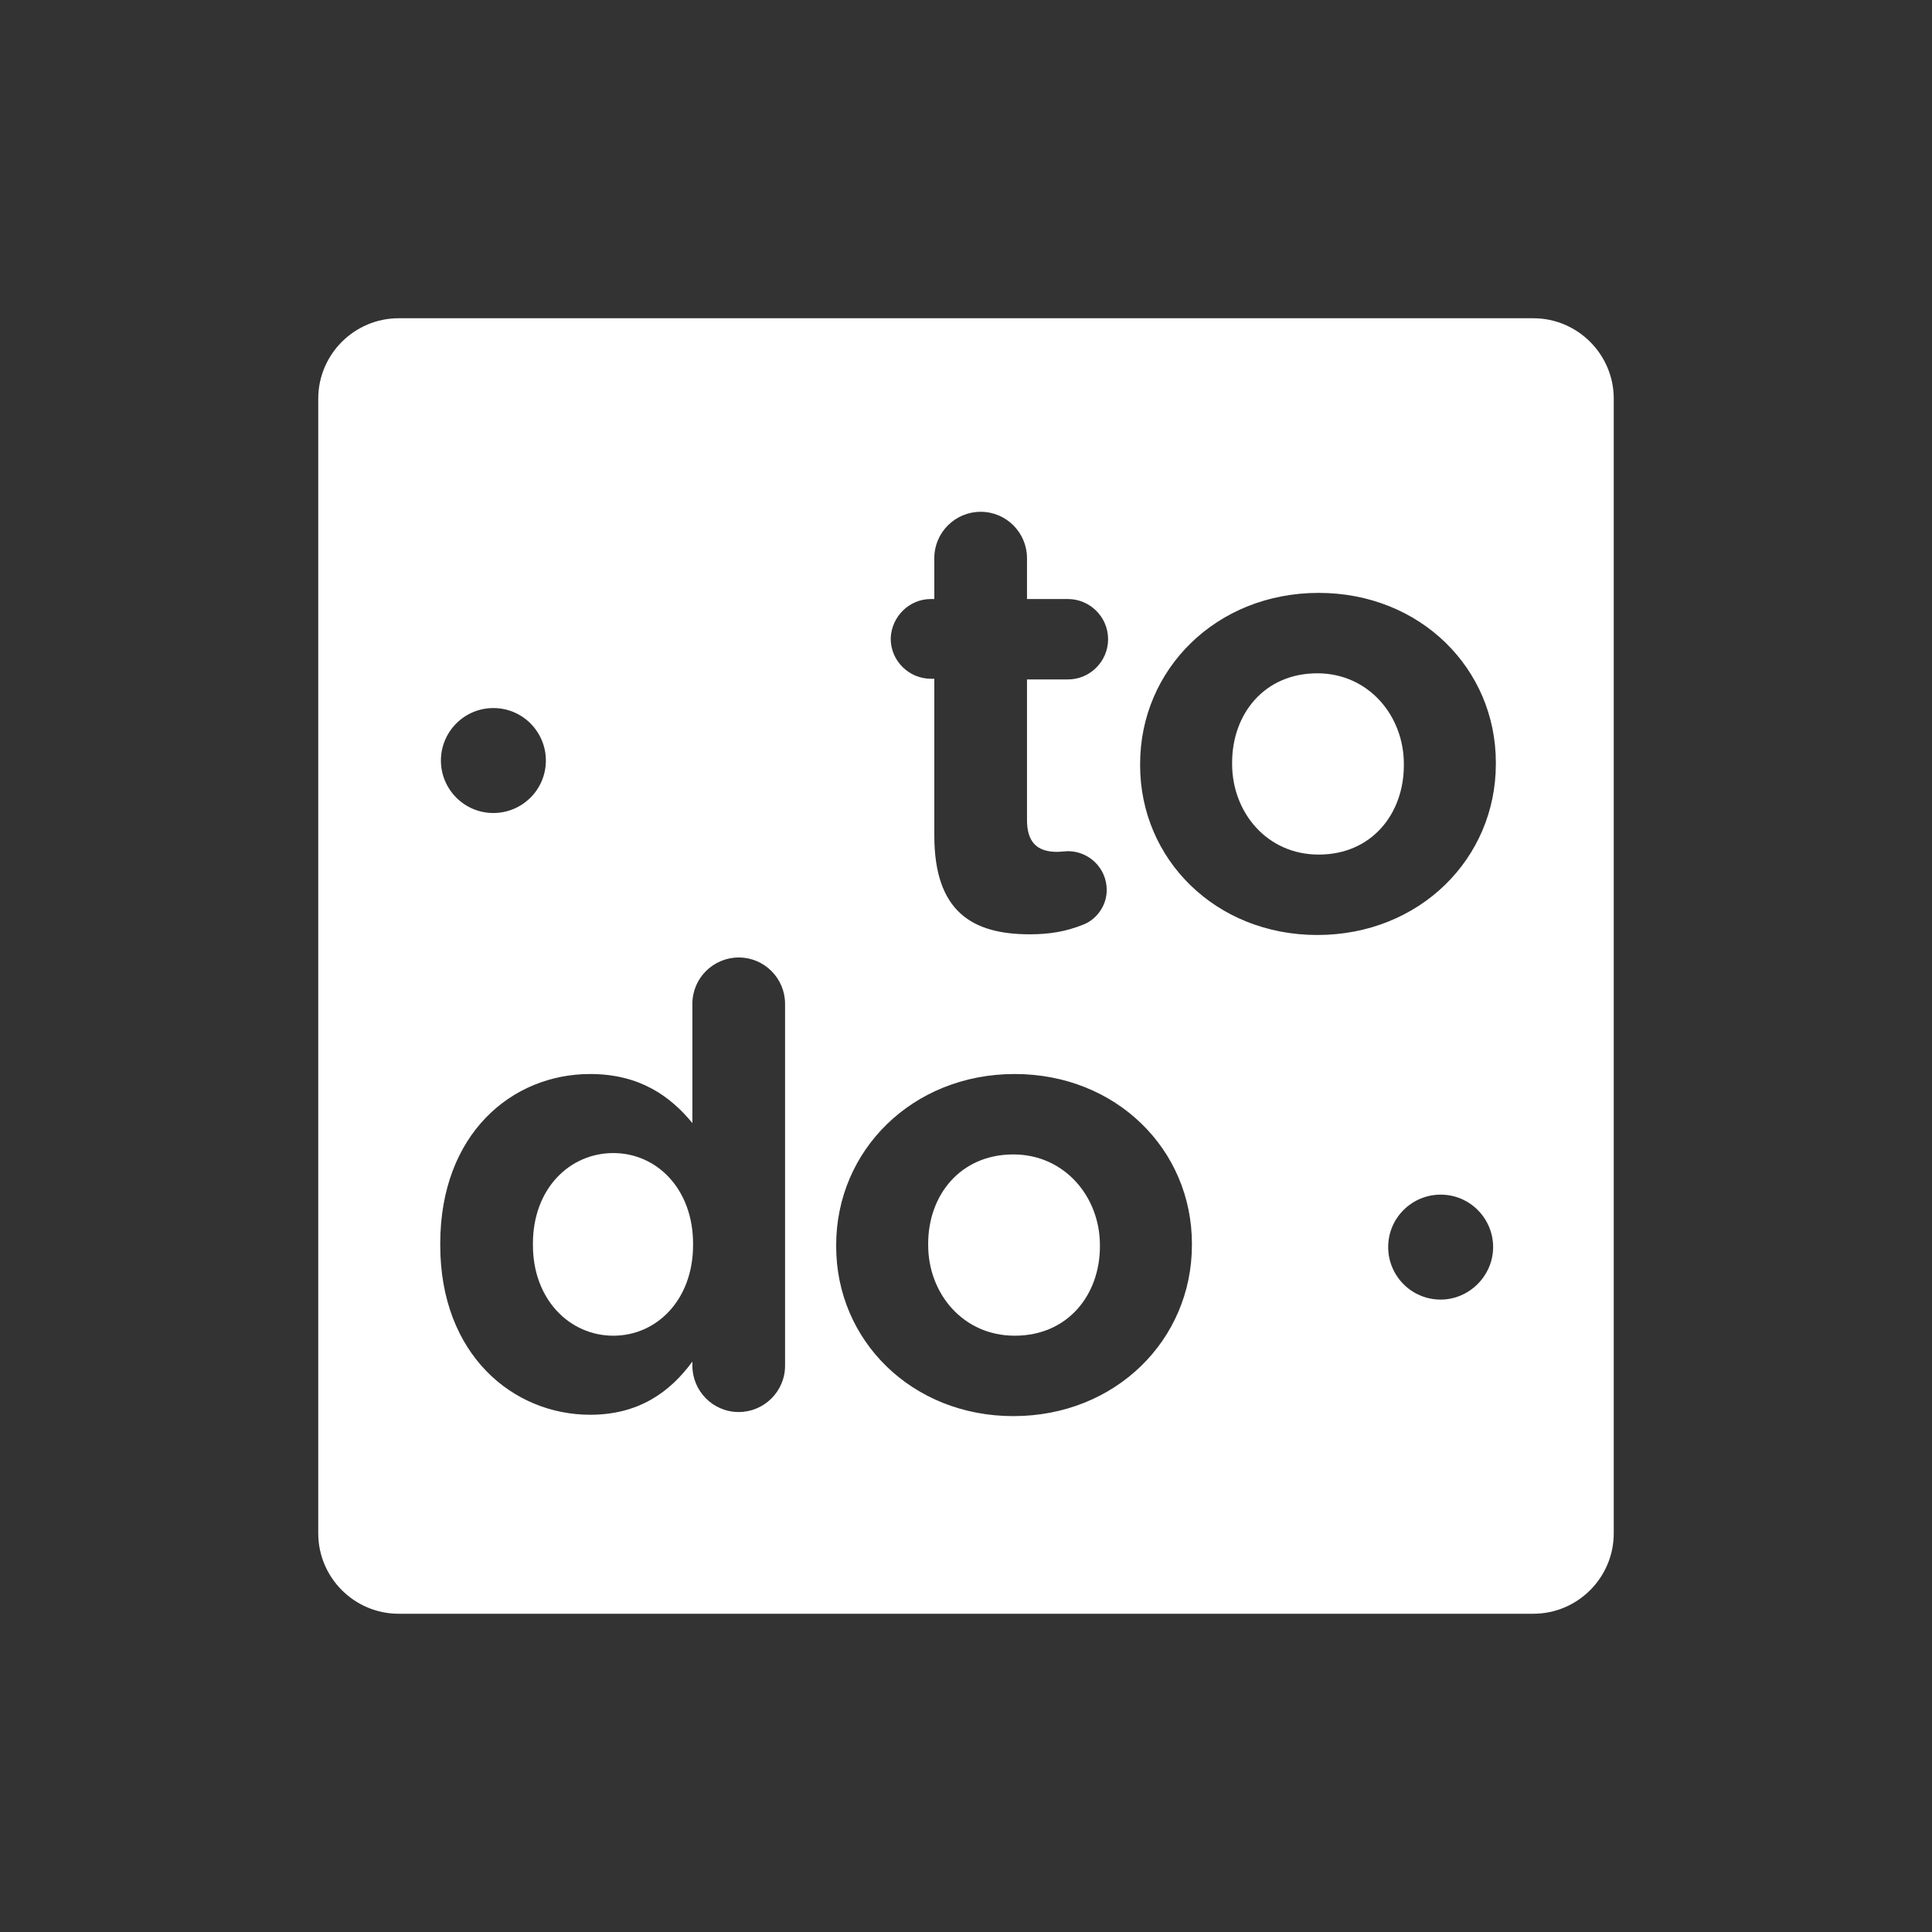 <?xml version="1.0" encoding="utf-8"?>
<!-- Generator: Adobe Illustrator 18.0.0, SVG Export Plug-In . SVG Version: 6.00 Build 0)  -->
<!DOCTYPE svg PUBLIC "-//W3C//DTD SVG 1.1//EN" "http://www.w3.org/Graphics/SVG/1.1/DTD/svg11.dtd">
<svg version="1.1" id="Layer_1" xmlns="http://www.w3.org/2000/svg" xmlns:xlink="http://www.w3.org/1999/xlink" x="0px" y="0px"
	 viewBox="0 0 283.5 283.5" enable-background="new 0 0 283.5 283.5" xml:space="preserve">
<rect x="0" y="0" width="283.5" height="283.5" fill="#333333" stroke="none"/>
<linearGradient id="SVGID_1_" gradientUnits="userSpaceOnUse" x1="510.861" y1="165.231" x2="510.861" y2="-24.84">
	<stop  offset="0" style="stop-color:#35BA99"/>
	<stop  offset="1" style="stop-color:#F382A1"/>
</linearGradient>
<path fill="url(#SVGID_1_)" d="M594.1,165.2H427.6c-6.5,0-11.8-5.3-11.8-11.8V-13.1c0-6.5,5.3-11.8,11.8-11.8h166.5
	c6.5,0,11.8,5.3,11.8,11.8v166.5C605.9,160,600.6,165.2,594.1,165.2z"/>
<g>
	<path fill="#FFFFFF" d="M-160.2,394.1c-2,0.4-3.6,1.3-4.9,2.7c-1.3,1.4-2.1,3-2.6,4.8c-0.5,1.8-0.5,3.7-0.2,5.7
		c0.3,2,1,3.8,2.1,5.3c1.1,1.6,2.6,2.8,4.4,3.7c1.8,0.9,4,1.2,6.6,0.8c2.8-0.4,5.4-1.4,7.6-3c2.2-1.6,3.8-3.5,4.7-5.6
		c0.6-1.5,1-3.2,1.1-4.9c0.1-1.7-0.1-3.4-0.6-5.1c-0.5-1.7-1.3-3.4-2.4-5c-1.1-1.6-2.5-3.1-4.3-4.5c-1.7-1.2-3.1-2.6-4.3-4.2
		c-1.2-1.6-2.2-3.2-2.9-5c-0.7-1.8-1.1-3.6-1.3-5.5c-0.2-1.9,0-3.8,0.5-5.6c-2.1-1.5-3.8-3.4-5.1-5.7c-1.3-2.1-2-4.1-1.9-6.3
		c0.1-2.1,0.5-4.1,1.3-5.9c0.8-1.8,1.8-3.4,3.1-4.7c1.3-1.3,2.5-2.3,3.7-2.8c1.2-0.5,2.1-0.5,2.8-0.1c0.7,0.5,0.9,1.6,0.6,3.4
		c-0.3,2.1-0.3,4,0,5.8c0.4,1.8,1,3.5,1.9,5.1c3.1-3,6.7-5.5,10.9-7.3c4.2-1.9,8.6-2.7,13.2-2.6c3.5,0.1,6.4,0.8,8.7,2.2
		c2.3,1.4,3.9,3.1,4.9,5.1c1,2,1.3,4.2,1.1,6.5c-0.3,2.3-1.2,4.5-2.8,6.6c-1.6,2-3.8,3.8-6.7,5.2c-2.9,1.4-6.4,2.2-10.6,2.4
		c-4.5,0.2-9-0.3-13.6-1.3c0.7,1,1.6,2,2.6,3c1,1,2.2,2,3.5,2.9c2.7,2.1,4.8,4.4,6.3,6.7c1.5,2.3,2.6,4.7,3.2,7.2
		c0.6,2.4,0.8,4.9,0.5,7.3c-0.3,2.4-0.8,4.8-1.6,7c-0.8,2.1-2.1,4.2-3.7,6.1c-1.6,2-3.5,3.7-5.6,5.2c-2.1,1.5-4.5,2.7-7,3.6
		c-2.6,0.9-5.2,1.4-7.9,1.4c-4.6,0.1-8.8-0.7-12.6-2.5c-3.8-1.8-6.9-4.1-9.3-6.9c-2.3-2.8-3.8-6-4.3-9.5c-0.5-3.5,0.2-7,2.2-10.3
		c1.5-2.5,3.1-4.3,5-5.4c1.8-1.1,3.6-1.7,5.4-1.9c1.8-0.2,3.5,0,5,0.5c1.5,0.5,2.8,1.2,3.7,1.9c0.9,0.7,1.3,1.5,1.3,2.2
		C-158.3,393.3-158.9,393.8-160.2,394.1z M-143.3,364.5c2.4,1.5,4.9,2.6,7.7,3.2c2.7,0.7,5.3,0.8,7.9,0.4c2.7-0.4,4.7-1.4,6.1-2.8
		c1.4-1.4,2.1-2.9,2.2-4.4c0.1-1.5-0.4-2.9-1.6-4c-1.2-1.2-2.9-1.8-5.2-1.8c-1.3,0-2.8,0.2-4.3,0.6c-1.5,0.4-3,0.9-4.5,1.6
		c-1.4,0.7-2.8,1.5-4,2.5c-1.3,0.9-2.3,2-3.1,3.1L-143.3,364.5z"/>
	<path fill="#FFFFFF" d="M-87.2,360.1c3.3-0.4,6.3-0.9,9.1-1.2c2.8-0.4,4.9-0.7,6.2-1c1-0.2,1.7-0.1,2,0.2c0.3,0.4,0.3,0.9,0,1.6
		c-0.3,0.7-0.7,1.5-1.4,2.3c-0.7,0.8-1.5,1.6-2.5,2.4c-0.9,0.8-1.9,1.4-2.9,1.9c-1,0.5-1.9,0.8-2.7,0.8h-13.3
		c-1.6,2.2-3.2,4.6-4.9,7c-1.6,2.4-3.1,4.6-4.4,6.5c-1.4,2.1-2.7,4.4-3.8,6.8c-1.1,2.4-1.9,4.6-2.6,6.7c-0.6,2.1-1,3.8-1.1,5.3
		c-0.1,1.5,0.1,2.5,0.7,2.8c0.8,0.5,1.8,0.6,3,0.4c1.3-0.3,2.6-0.9,4.1-1.8c1.5-0.9,3.1-2.2,4.7-3.8c1.6-1.6,3.2-3.5,4.8-5.6
		c0.6-1,1.3-1.7,2-2c0.7-0.3,1.3-0.4,1.7-0.1c0.4,0.2,0.7,0.7,0.7,1.4c0,0.7-0.3,1.7-0.9,2.7c-1.5,2.6-3.3,5.1-5.3,7.3
		c-2,2.2-4,4.1-6.2,5.7c-2.2,1.6-4.4,2.9-6.6,3.8c-2.2,0.9-4.4,1.4-6.6,1.4c-2.2,0-4.1-0.8-5.4-2.4c-1.4-1.6-2-3.9-1.9-7
		c0.1-3.1,1-6.9,2.8-11.5c1.8-4.6,4.8-9.9,9-16c0.7-1,1.5-2.2,2.4-3.6c0.9-1.3,1.8-2.7,2.8-4.1h-9c-0.8,0-1.2-0.2-1.2-0.7
		c0-0.4,0.1-1,0.5-1.5c0.4-0.6,0.9-1.1,1.7-1.6c0.7-0.5,1.5-0.8,2.4-0.8c2.4-0.3,5-0.8,7.7-1.6c2.7-0.8,4.8-1.6,6.5-2.3
		c1.4-0.6,2.9-1.1,4.4-1.7c1.5-0.5,2.8-0.9,3.8-1c1-0.1,1.6,0.1,1.7,0.6c0.1,0.5-0.5,1.5-1.9,3.1L-87.2,360.1z"/>
	<path fill="#FFFFFF" d="M-70.5,375.4c2.3,0,4.3,0.5,5.9,1.4c1.6,0.9,2.9,2.2,3.8,3.8c0.9,1.6,1.3,3.4,1.4,5.6
		c0.1,2.2-0.2,4.5-1,6.9c0.6,0.4,1.4,0.7,2.3,1c0.9,0.3,1.8,0.4,2.7,0.3c0.9-0.1,1.8-0.3,2.7-0.7c0.9-0.4,1.6-1.1,2.2-2
		c0.6-1,1.3-1.7,2.1-2c0.8-0.3,1.4-0.4,1.9-0.1c0.5,0.3,0.7,0.8,0.8,1.5c0,0.7-0.3,1.6-1.1,2.7c-1.2,1.6-2.4,2.8-3.8,3.7
		c-1.4,0.9-2.8,1.5-4.2,1.8c-1.4,0.3-2.8,0.4-4.1,0.2c-1.3-0.2-2.6-0.5-3.7-1.1c-1.1,2-2.4,3.8-3.9,5.5c-1.5,1.7-3.1,3.1-4.8,4.3
		c-1.7,1.2-3.6,2.2-5.5,2.8c-2,0.7-3.9,1-5.9,1c-2.4,0-4.4-0.5-6.1-1.4c-1.7-1-2.9-2.3-3.8-3.9c-0.9-1.6-1.3-3.6-1.3-5.8
		c0-2.2,0.4-4.6,1.2-7.1c0.8-2.5,2-4.9,3.5-7.1c1.5-2.2,3.3-4.1,5.3-5.8c2-1.6,4.1-2.9,6.4-3.9C-75.3,375.8-73,375.4-70.5,375.4z
		 M-77.6,401.8c2.2,0,4.3-0.7,6.2-2.2c1.9-1.4,3.4-3.3,4.5-5.5c-0.9-1.2-1.5-2.3-1.9-3.4c-0.4-1.1-0.6-2.2-0.6-3.2
		c-0.1-1,0-2,0.2-2.8c0.2-0.9,0.5-1.7,0.7-2.4c-0.3-0.1-0.7-0.2-1.1-0.3c-0.4-0.1-0.9-0.1-1.3-0.1c-2.7,0-5.1,1-7.1,2.9
		c-2.1,1.9-3.6,4.3-4.5,7c-0.9,2.8-1,5.1-0.2,7.1C-81.9,400.8-80.2,401.8-77.6,401.8z"/>
	<path fill="#FFFFFF" d="M-9.9,393.6c-1.9,2.8-4,5.3-6.4,7.5c-2.3,2.3-4.7,4.2-7.2,5.7c-2.5,1.6-5.1,2.8-7.7,3.7
		c-2.6,0.9-5.3,1.3-7.9,1.3c-3,0-5.5-0.6-7.5-1.8c-2.1-1.2-3.6-2.8-4.5-4.8c-0.9-2-1.3-4.4-1.1-7.2c0.2-2.8,1.1-5.7,2.7-8.8
		c1.1-2.2,2.5-4.3,4.3-6.3c1.8-2,3.7-3.7,5.9-5c2.2-1.3,4.4-2.2,6.8-2.7c2.4-0.4,4.7-0.1,7,0.8c1.9,0.8,3.3,1.8,4.2,3.2
		c0.9,1.4,1.3,2.8,1.3,4.3c0,1.5-0.5,3-1.3,4.4c-0.9,1.4-2.1,2.5-3.7,3.3c-1.9,1-3.5,1.2-4.8,0.8c-1.3-0.4-2.1-1.2-2.4-2.3
		c-0.4-1.1-0.2-2.4,0.5-3.8c0.7-1.4,2.1-2.7,4-3.7c0.6-0.9,0.5-1.5-0.2-1.7c-0.7-0.3-1.8-0.1-3.1,0.6c-1.3,0.6-2.9,1.8-4.5,3.5
		c-1.7,1.7-3.1,4-4.4,6.9c-0.9,2-1.4,3.7-1.4,5.2c-0.1,1.4,0.1,2.7,0.6,3.7c0.5,1,1.1,1.8,2,2.3c0.8,0.5,1.7,0.9,2.7,1.1
		c1.7,0.3,3.5,0.2,5.6-0.3c2.1-0.5,4.1-1.4,6.2-2.5c2.1-1.1,4-2.5,5.9-4.1c1.9-1.6,3.5-3.4,5-5.3c0.8-1,1.5-1.6,2.3-1.9
		c0.7-0.3,1.3-0.4,1.8-0.1c0.4,0.3,0.7,0.7,0.7,1.4C-8.9,391.7-9.2,392.6-9.9,393.6z"/>
	<path fill="#FFFFFF" d="M-18.9,411.8c-1.1,0-2-0.1-2.7-0.2c-0.7-0.1-1.2-0.5-1.5-1c-0.3-0.5-0.2-1.3,0-2.3c0.3-1,0.9-2.5,2-4.4
		c1-1.8,2.2-4,3.8-6.6c1.6-2.6,3.3-5.4,5.2-8.4c1.9-3,3.9-6.1,6.1-9.4c2.2-3.3,4.3-6.5,6.6-9.6c2.2-3.1,4.4-6.1,6.6-8.9
		c2.2-2.8,4.3-5.3,6.3-7.4c1.7-1.8,3.3-3,4.8-3.6c1.5-0.6,2.9-0.8,4-0.5c1.1,0.3,2,0.9,2.6,2c0.6,1,0.8,2.3,0.6,3.8
		c-0.2,1.8-1,3.6-2.4,5.5c-1.4,1.9-3,3.8-5,5.7c-1.9,1.9-4,3.9-6.2,5.9c-2.2,2-4.2,4.1-6.1,6.1c2.8-1.5,5.3-2.3,7.6-2.3
		c2.2,0,4,0.6,5.3,1.7c1.3,1.1,2.2,2.7,2.5,4.6c0.3,2-0.1,4.1-1.1,6.5c-1.2,2.6-2.5,4.6-4,6.1c-1.5,1.5-3,2.6-4.4,3.4
		c-1.7,0.9-3.4,1.5-5.1,1.9c0,0.7,0.2,1.3,0.5,1.9c0.3,0.5,0.7,1,1.3,1.3c0.6,0.4,1.5,0.6,2.7,0.6c1.2,0,2.6-0.4,4.1-1.1
		c1.5-0.7,3.1-1.7,4.7-2.9c1.6-1.2,3.1-2.6,4.5-4.1c1.4-1.5,2.6-3.1,3.6-4.7c0.6-1,1.3-1.7,2-2.1c0.7-0.4,1.2-0.4,1.7-0.1
		c0.4,0.3,0.7,0.8,0.8,1.5c0.1,0.7-0.2,1.7-0.9,2.7c-1.1,2-2.7,4.1-4.7,6.2c-2.1,2.2-4.2,4.1-6.6,5.9c-2.3,1.8-4.6,3.3-6.9,4.4
		c-2.3,1.2-4.2,1.8-5.6,1.8c-2.4,0-4.5-0.5-6.1-1.5c-1.6-1-3-2.3-4-3.8c-1-1.5-1.8-3.1-2.3-4.8c-0.5-1.7-0.8-3.2-1-4.6
		c-0.2,0.3-0.4,0.6-0.6,1c-0.2,0.3-0.4,0.6-0.5,1l-3.3,6.5c-0.8,1.6-1.4,2.8-1.8,3.7c-0.4,0.9-0.9,1.5-1.5,1.9
		c-0.5,0.4-1.2,0.6-2,0.7C-16.3,411.8-17.4,411.8-18.9,411.8z M10.7,384.4c-1.5-1.2-3.5-1.2-6.1,0.2C2,386-1,389.3-4.2,394.5
		c2.2,0.8,4.4,0.8,6.6,0.2c2.2-0.6,4.1-1.6,5.7-2.8c1.6-1.3,2.6-2.6,3.2-4C11.9,386.4,11.7,385.3,10.7,384.4z"/>
	<path fill="#FFFFFF" d="M46.3,379.5c-3.4,4.8-6,8.6-7.7,11.7c-1.7,3-2.9,5.4-3.5,7.1c-0.6,1.7-0.7,2.9-0.3,3.5c0.4,0.6,0.9,1,1.7,1
		c1.2,0,2.3-0.4,3.3-1.1c1-0.7,2-1.6,2.9-2.8c0.9-1.2,1.8-2.5,2.7-4c0.9-1.5,1.7-3.1,2.6-4.7c0.8-1.7,1.5-3.2,2.1-4.6
		c0.6-1.4,1.3-2.7,2-4.1c0.6-1.2,1.1-2.2,1.6-2.9c0.5-0.7,1-1.3,1.5-1.6c0.5-0.4,1.2-0.7,1.8-0.8c0.7-0.2,1.6-0.3,2.7-0.5
		c1-0.1,2-0.2,2.9-0.3c0.9-0.1,1.6,0,2.1,0.2c0.5,0.2,0.8,0.6,0.9,1.3c0.1,0.6-0.2,1.5-0.9,2.7c-0.6,1.2-1.3,2.5-2.1,3.9
		c-0.8,1.4-1.5,2.8-2.3,4.1c-0.8,1.4-1.5,2.7-2.3,4c-0.8,1.3-1.4,2.4-2,3.4c-1,1.5-2,3.2-2.8,5c-0.9,1.8-1.8,3.6-2.7,5.4
		c3.5-1.3,6.8-3.1,10-5.3c3.2-2.2,6.2-5,8.9-8.5c0.6-0.8,1.3-1.4,2.1-1.8c0.7-0.4,1.3-0.4,1.8-0.2c0.5,0.2,0.7,0.6,0.8,1.3
		c0,0.7-0.3,1.6-1.1,2.7c-1.6,2.5-3.4,4.7-5.4,6.6c-2,1.9-4.1,3.6-6.3,5c-2.2,1.4-4.5,2.7-6.9,3.8c-2.4,1.1-4.8,2-7.1,2.8
		c-1.9,3.3-4,6.3-6.3,9c-2.3,2.7-5.3,4.7-8.9,6c-3.1,1.1-5.8,1.6-8.2,1.4c-2.4-0.1-4.5-0.6-6.2-1.5c-1.7-0.9-3-2.1-3.9-3.6
		c-0.9-1.5-1.3-3.1-1.2-4.8c0.1-1.7,0.6-3.3,1.7-4.9c1.1-1.6,2.7-3,4.9-4.2c1.5-0.8,3.2-1.4,4.9-2c-0.4-1.9-0.2-4.4,0.6-7.4
		c1.1-3.6,2.5-7,4.1-10.1c1.6-3.1,3.3-5.8,5-8.1c0.8-1.1,1.5-2,2.1-2.7c0.6-0.7,1.2-1.3,1.8-1.7c0.6-0.4,1.3-0.7,2-0.9
		c0.7-0.2,1.7-0.4,2.7-0.6c1-0.1,2-0.2,2.8-0.2c0.8,0,1.5,0.1,1.9,0.3c0.4,0.3,0.6,0.7,0.5,1.3C47.5,377.6,47,378.4,46.3,379.5z
		 M23.7,420.6c1.8,0,3.9-0.7,6.2-2.1c2.3-1.4,4.8-3.9,7.4-7.3c-1.9-0.4-3.9-0.6-5.8-0.6c-2,0-3.8,0.3-5.5,1
		c-2.1,0.7-3.6,1.6-4.6,2.6c-1,1-1.6,2-1.7,2.9c-0.1,1,0.2,1.8,0.9,2.5C21.1,420.2,22.2,420.6,23.7,420.6z"/>
</g>
<rect x="-174.2" y="304.8" fill="#FFFFFF" width="15.8" height="15.8"/>
<path fill="#FFFFFF" d="M506.2,50.9V28h-0.5c-3.2,0-5.9-2.6-5.9-5.9s2.6-5.9,5.9-5.9h0.5v-6c0-3.8,3.1-6.8,6.8-6.8
	c3.8,0,6.8,3.1,6.8,6.8v6h6c3.2,0,5.9,2.6,5.9,5.9s-2.6,5.9-5.9,5.9h-6v20.6c0,3.2,1.4,4.7,4.4,4.7c0.4,0,1.4-0.1,1.6-0.1
	c3.1,0,5.7,2.5,5.7,5.7c0,2.4-1.6,4.4-3.5,5.1c-2.5,1-4.9,1.4-7.8,1.4C511.9,65.4,506.2,62.1,506.2,50.9z"/>
<path fill="#FFFFFF" d="M536.4,40.7v-0.2c0-13.9,11.2-25.1,26.2-25.1c14.9,0,26,11.1,26,24.9v0.2c0,13.9-11.2,25.1-26.2,25.1
	C547.5,65.7,536.4,54.6,536.4,40.7z M575.1,40.7v-0.2c0-7.1-5.1-13.3-12.7-13.3c-7.8,0-12.5,6-12.5,13.1v0.2
	c0,7.1,5.1,13.3,12.7,13.3C570.4,53.9,575.1,47.8,575.1,40.7z"/>
<path fill="#FFFFFF" d="M484.4,128.9c0,3.8-3.1,6.8-6.8,6.8s-6.8-3.1-6.8-6.8v-0.6c-3.3,4.5-7.9,7.8-15,7.8c-11.3,0-22-8.8-22-24.9
	V111c0-16.1,10.5-24.9,22-24.9c7.3,0,11.8,3.3,15,7.2V75.8c0-3.8,3.1-6.8,6.8-6.8s6.8,3.1,6.8,6.8V128.9z M447.4,111v0.2
	c0,8,5.4,13.3,11.8,13.3c6.4,0,11.7-5.3,11.7-13.3V111c0-8-5.3-13.3-11.7-13.3C452.8,97.7,447.4,102.9,447.4,111z"/>
<path fill="#FFFFFF" d="M491.8,111.3v-0.2c0-13.9,11.2-25.1,26.2-25.1c14.9,0,26,11.1,26,24.9v0.2c0,13.9-11.2,25.1-26.2,25.1
	C502.8,136.3,491.8,125.2,491.8,111.3z M530.5,111.3v-0.2c0-7.1-5.1-13.3-12.7-13.3c-7.8,0-12.5,6-12.5,13.1v0.2
	c0,7.1,5.1,13.3,12.7,13.3C525.8,124.5,530.5,118.5,530.5,111.3z"/>
<path fill="#FFFFFF" d="M580.5,119.2L580.5,119.2c-4.3,0-7.7-3.5-7.7-7.7v0c0-4.3,3.5-7.7,7.7-7.7l0,0c4.3,0,7.7,3.5,7.7,7.7v0
	C588.2,115.7,584.7,119.2,580.5,119.2z"/>
<path fill="#FFFFFF" d="M441.5,47.8L441.5,47.8c-4.3,0-7.7-3.5-7.7-7.7v0c0-4.3,3.5-7.7,7.7-7.7h0c4.3,0,7.7,3.5,7.7,7.7v0
	C449.2,44.4,445.8,47.8,441.5,47.8z"/>
<g>
	<path fill="#FFFFFF" d="M90,169.2c-6.4,0-11.8,5.2-11.8,13.3v0.2c0,8,5.4,13.3,11.8,13.3c6.4,0,11.7-5.3,11.7-13.3v-0.2
		C101.7,174.5,96.4,169.2,90,169.2z"/>
	<path fill="#FFFFFF" d="M193.3,98.8c-7.8,0-12.5,6-12.5,13.1v0.2c0,7.1,5.1,13.3,12.7,13.3c7.8,0,12.5-6,12.5-13.1v-0.2
		C206,105,200.8,98.8,193.3,98.8z"/>
	<path fill="#FFFFFF" d="M148.7,169.4c-7.8,0-12.5,6-12.5,13.1v0.2c0,7.1,5.1,13.3,12.7,13.3c7.8,0,12.5-6,12.5-13.1v-0.2
		C161.4,175.6,156.2,169.4,148.7,169.4z"/>
	<path fill="#FFFFFF" d="M225,46.7H58.5c-6.5,0-11.8,5.3-11.8,11.8V225c0,6.5,5.3,11.8,11.8,11.8H225c6.5,0,11.8-5.3,11.8-11.8V58.5
		C236.8,52,231.5,46.7,225,46.7z M136.6,87.9h0.5v-6c0-3.8,3.1-6.8,6.8-6.8c3.8,0,6.8,3.1,6.8,6.8v6h6c3.2,0,5.9,2.6,5.9,5.9
		c0,3.2-2.6,5.9-5.9,5.9h-6v20.6c0,3.2,1.4,4.7,4.4,4.7c0.4,0,1.4-0.1,1.6-0.1c3.1,0,5.7,2.5,5.7,5.7c0,2.4-1.6,4.4-3.5,5.1
		c-2.5,1-4.9,1.4-7.8,1.4c-8.4,0-14-3.3-14-14.5V99.6h-0.5c-3.2,0-5.9-2.6-5.9-5.9C130.8,90.5,133.4,87.9,136.6,87.9z M72.4,103.9
		c4.3,0,7.7,3.5,7.7,7.7c0,4.3-3.5,7.7-7.7,7.7c-4.3,0-7.7-3.5-7.7-7.7C64.7,107.4,68.1,103.9,72.4,103.9z M115.2,200.4
		c0,3.8-3.1,6.8-6.8,6.8c-3.8,0-6.8-3.1-6.8-6.8v-0.6c-3.3,4.5-7.9,7.8-15,7.8c-11.3,0-22-8.8-22-24.9v-0.2
		c0-16.1,10.5-24.9,22-24.9c7.3,0,11.8,3.3,15,7.2v-17.5c0-3.8,3.1-6.8,6.8-6.8c3.8,0,6.8,3.1,6.8,6.8V200.4z M174.9,182.7
		c0,13.9-11.2,25.1-26.2,25.1c-14.9,0-26-11.1-26-24.9v-0.2c0-13.9,11.2-25.1,26.2-25.1c14.9,0,26,11.1,26,24.9V182.7z M211.4,190.7
		c-4.3,0-7.7-3.5-7.7-7.7c0-4.3,3.5-7.7,7.7-7.7c4.3,0,7.7,3.5,7.7,7.7C219.1,187.2,215.6,190.7,211.4,190.7z M219.5,112.1
		c0,13.9-11.2,25.1-26.2,25.1c-14.9,0-26-11.1-26-24.9v-0.2c0-13.9,11.2-25.1,26.2-25.1c14.9,0,26,11.1,26,24.9V112.1z"/>
</g>
</svg>
